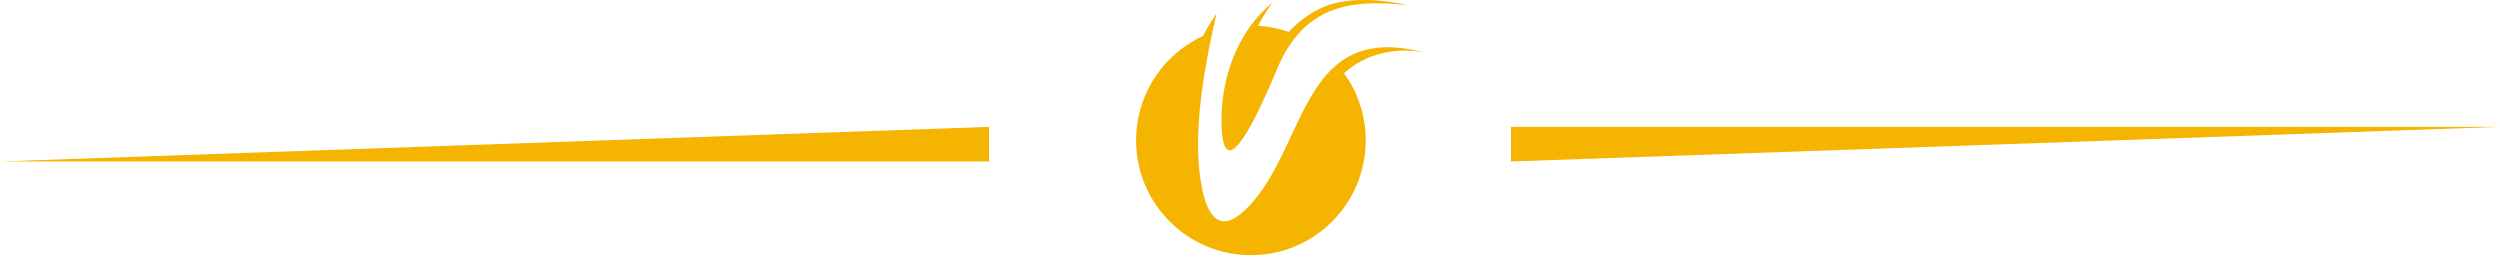 <svg width="338" height="35" viewBox="0 0 338 35" fill="none" xmlns="http://www.w3.org/2000/svg">
<path fill-rule="evenodd" clip-rule="evenodd" d="M163.912 4.349C164.1 3.476 164.29 2.63 164.476 1.818C164.476 1.818 163.407 3.349 162.638 4.868C162.135 5.1 161.644 5.358 161.169 5.643C156.636 8.353 153.601 13.309 153.601 18.974C153.601 27.547 160.55 34.497 169.123 34.497C177.696 34.497 184.645 27.547 184.645 18.974C184.651 15.716 183.626 12.54 181.718 9.9C186.459 5.613 192.465 7.073 192.586 7.103C187.029 5.634 183.417 6.546 180.775 8.719C175.319 13.205 174.003 23.072 168.255 28.471C165.034 31.497 163.368 29.361 162.583 25.789C161.175 19.382 162.468 11.077 163.912 4.348" fill="#F4B400"/>
<path fill-rule="evenodd" clip-rule="evenodd" d="M180.456 0.44C177.61 1.152 175.44 3.031 174.231 4.313C172.895 3.848 171.502 3.568 170.09 3.482C171.071 1.571 172.095 0.331 172.095 0.331C170.969 1.217 169.97 2.272 169.105 3.453C166.341 7.225 164.946 12.286 165.167 17.24C165.474 24.082 168.764 18.669 172.645 9.376C173.429 7.498 174.339 5.978 175.372 4.762C178.913 0.591 183.906 -0.016 190.282 0.697C190.282 0.697 184.949 -0.683 180.456 0.44Z" fill="#F4B400"/>
<path d="M0 21.832L133.719 17.153V21.832H0Z" fill="#F4B400"/>
<path d="M338 17.153L204.281 21.832L204.281 17.153L338 17.153Z" fill="#F4B400"/>
</svg>
